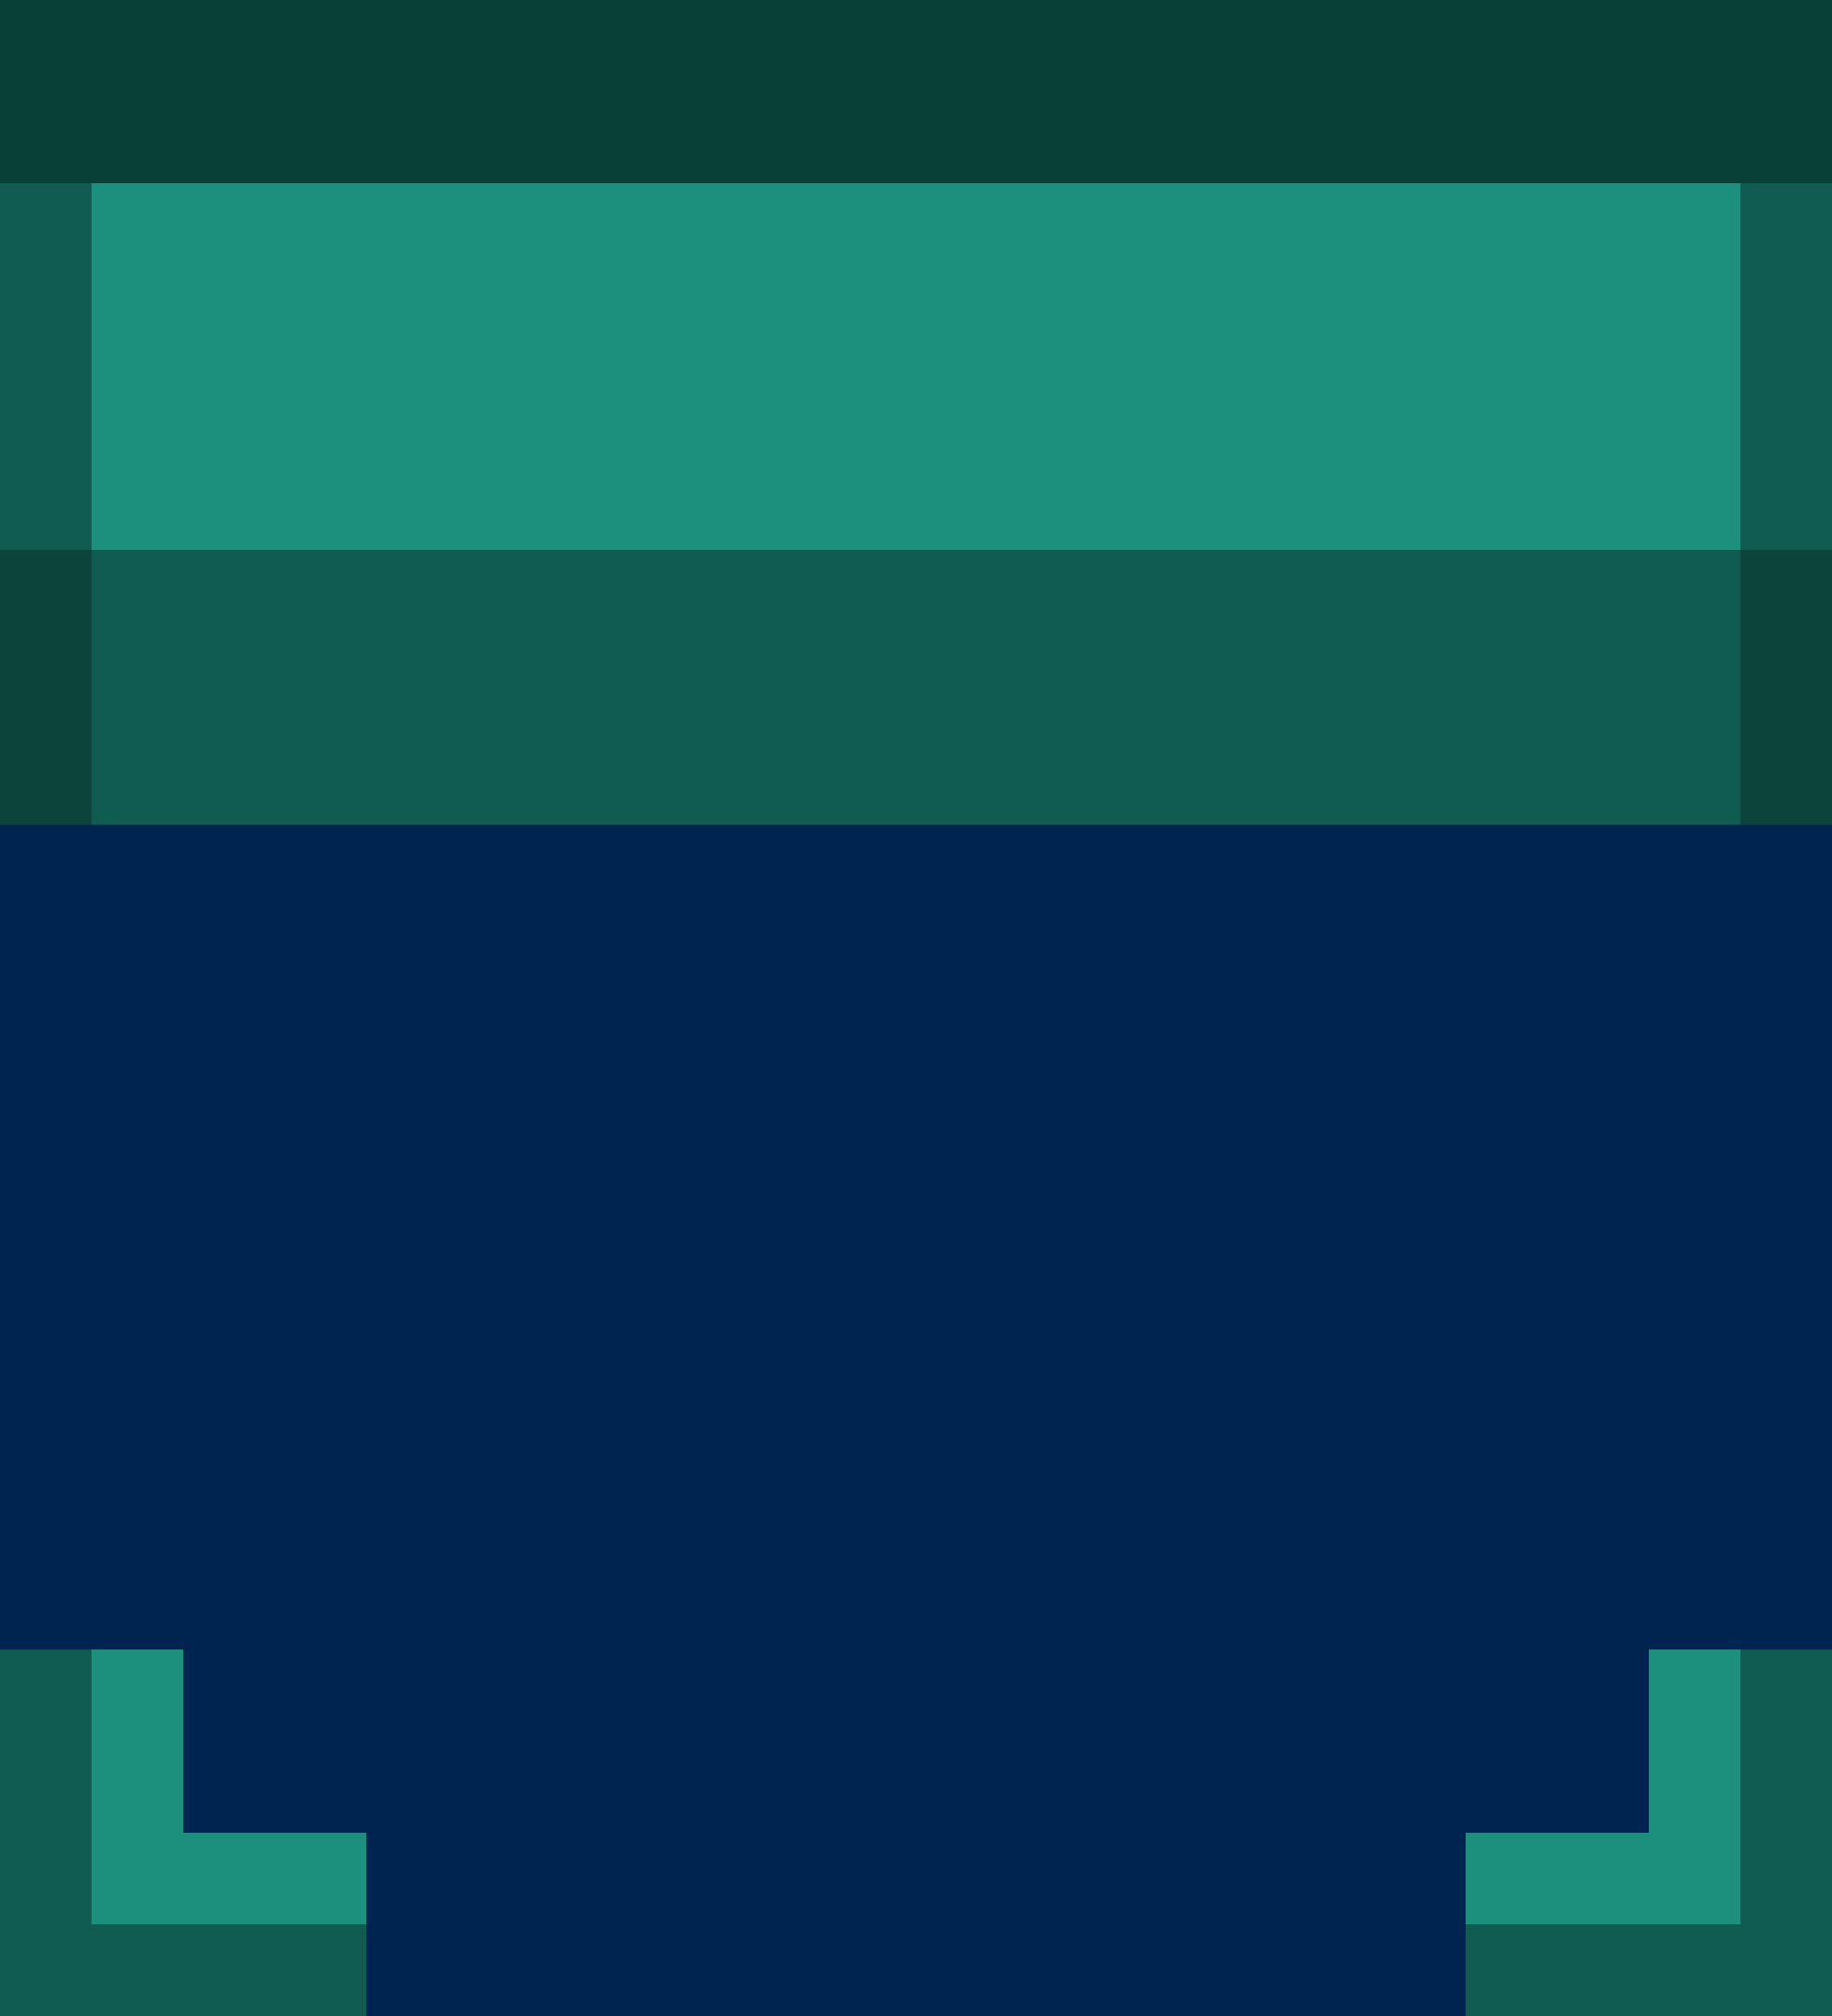 <?xml version="1.0" encoding="UTF-8" standalone="no"?>
<!-- Created with Inkscape (http://www.inkscape.org/) -->

<svg
   width="1"
   height="1.1"
   viewBox="0 0 1 1.1"
   version="1.1"
   id="svg5"
   sodipodi:docname="00011010.svg"
   inkscape:version="1.1 (c68e22c387, 2021-05-23)"
   xmlns:inkscape="http://www.inkscape.org/namespaces/inkscape"
   xmlns:sodipodi="http://sodipodi.sourceforge.net/DTD/sodipodi-0.dtd"
   xmlns="http://www.w3.org/2000/svg"
   xmlns:svg="http://www.w3.org/2000/svg">
  <sodipodi:namedview
     id="namedview7"
     pagecolor="#171717"
     bordercolor="#999999"
     borderopacity="1"
     inkscape:pageshadow="0"
     inkscape:pageopacity="0"
     inkscape:pagecheckerboard="0"
     inkscape:document-units="px"
     showgrid="false"
     units="px"
     inkscape:zoom="132.81822"
     inkscape:cx="0.15811083"
     inkscape:cy="1.0051332"
     inkscape:window-width="1284"
     inkscape:window-height="1041"
     inkscape:window-x="208"
     inkscape:window-y="0"
     inkscape:window-maximized="0"
     inkscape:current-layer="layer1"
     inkscape:object-paths="true"
     inkscape:snap-intersection-paths="true"
     inkscape:snap-smooth-nodes="true"
     inkscape:snap-midpoints="true"
     inkscape:snap-object-midpoints="true">
    <inkscape:grid
       type="xygrid"
       id="grid836"
       originx="0"
       originy="0" />
  </sodipodi:namedview>
  <defs
     id="defs2" />
  <g
     inkscape:label="Layer 1"
     inkscape:groupmode="layer"
     id="layer1">
    <g
       id="g1927"
       transform="scale(0.05)"
       style="stroke-width:20">
      <rect
         style="fill:#084038;fill-opacity:1;stroke:none;stroke-width:755.907;stroke-linecap:round;stroke-linejoin:round;paint-order:markers stroke fill"
         id="rect83925"
         width="20"
         height="3"
         x="0"
         y="0" />
      <rect
         style="fill:#002450;fill-opacity:1;stroke:none;stroke-width:755.907;stroke-linecap:round;stroke-linejoin:round;paint-order:markers stroke fill"
         id="rect83927"
         width="20"
         height="14"
         x="0"
         y="8" />
      <path
         id="path83929"
         style="fill:#105c50;fill-opacity:1;stroke-width:755.907;stroke-linecap:round;stroke-linejoin:round;paint-order:markers stroke fill"
         d="M 0,2 V 6 L 1,9 H 19 L 20,6 V 2 Z m 0,16 v 4 H 4 V 21 L 2,20 1,18 Z m 19,0 -1,2 -2,1 v 1 h 4 v -4 z" />
      <path
         id="rect83931"
         style="fill:#1c907c;fill-opacity:1;stroke:none;stroke-width:755.907;stroke-linecap:round;stroke-linejoin:round;paint-order:markers stroke fill"
         d="M 1,2 V 6 H 19 V 2 Z m 0,16 v 3 H 4 V 20 H 2 v -2 z m 17,0 v 2 h -2 v 1 h 3 v -3 z" />
      <path
         id="path83933"
         style="fill:#0c443c;fill-opacity:1;stroke:none;stroke-width:755.907;stroke-linecap:round;stroke-linejoin:round;paint-order:markers stroke fill"
         d="M 0,6 V 9 H 1 V 6 Z m 19,0 v 3 h 1 V 6 Z" />
    </g>
  </g>
</svg>
